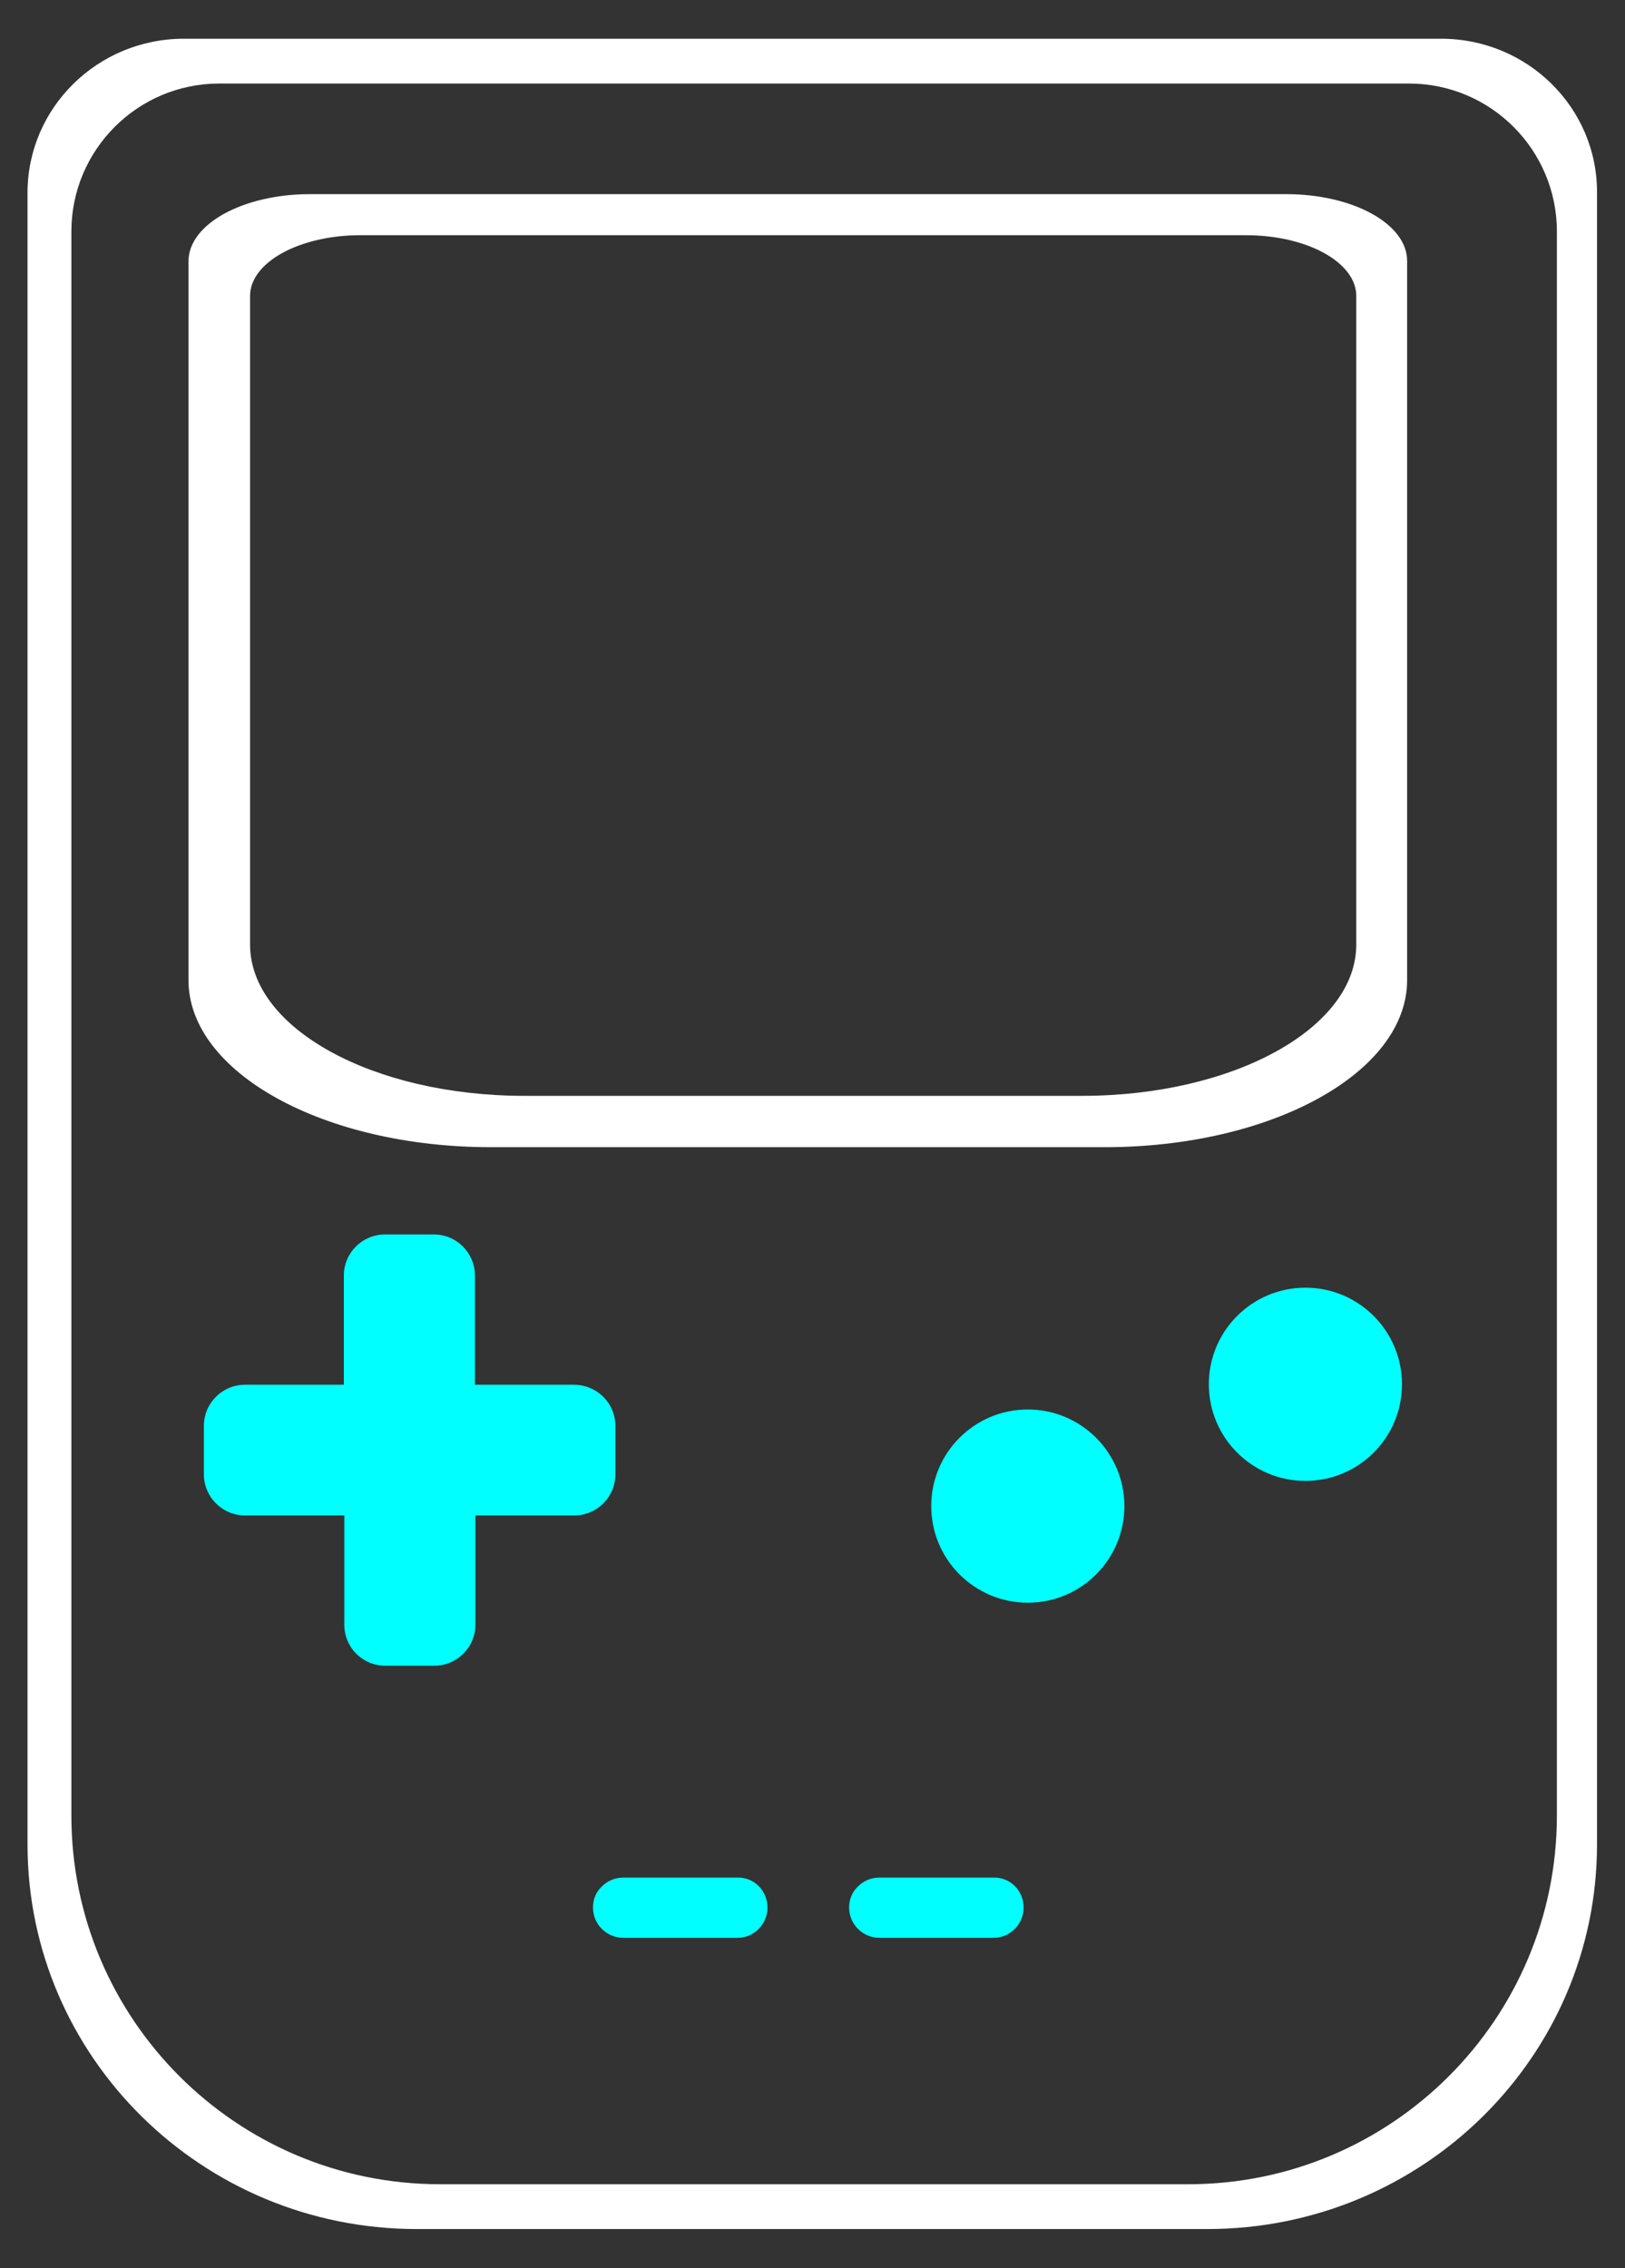 <?xml version="1.0" encoding="utf-8"?>
<!-- Generator: Adobe Illustrator 23.0.1, SVG Export Plug-In . SVG Version: 6.00 Build 0)  -->
<svg version="1.1" id="Layer_1" xmlns="http://www.w3.org/2000/svg" xmlns:xlink="http://www.w3.org/1999/xlink" x="0px" y="0px"
	 viewBox="0 0 34.83 48.6" style="enable-background:new 0 0 34.83 48.6;" xml:space="preserve">
<rect x="0" y="0" width="34.83" height="48.6" fill="#333333" stroke="none"/>
<style type="text/css">
	.st0{fill:#FFFFFF;}
	.st1{fill:#00FFFF;}
</style>
<g>
	<path class="st0" d="M30.89,0.83H3.94c-1.85,0-3.35,1.48-3.35,3.3v35.39c0,4.55,3.74,8.24,8.34,8.24h16.95
		c4.61,0,8.35-3.69,8.35-8.24V4.13C34.24,2.31,32.74,0.83,30.89,0.83z M33.37,38.9c0,4.36-3.54,7.9-7.9,7.9H9.43
		c-4.36,0-7.9-3.54-7.9-7.9V4.96c0-1.75,1.42-3.17,3.17-3.17h25.5c1.75,0,3.17,1.42,3.17,3.17V38.9z"/>
	<path class="st0" d="M27.57,4.16H6.64c-1.43,0-2.6,0.64-2.6,1.44v15.4c0,1.98,2.9,3.58,6.48,3.58h13.16c3.58,0,6.48-1.6,6.48-3.58
		V5.6C30.17,4.8,29,4.16,27.57,4.16z M29.07,20.24c0,1.79-2.63,3.24-5.88,3.24H11.24c-3.25,0-5.88-1.45-5.88-3.24V6.34
		c0-0.72,1.06-1.3,2.36-1.3h18.99c1.3,0,2.36,0.58,2.36,1.3V20.24z"/>
	<path class="st1" d="M13.19,30.55v1.04c0,0.49-0.4,0.88-0.88,0.88h-2.12v2.34c0,0.49-0.4,0.88-0.88,0.88H8.26
		c-0.49,0-0.88-0.39-0.88-0.88v-2.34H5.25c-0.49,0-0.88-0.4-0.88-0.88v-1.04c0-0.49,0.4-0.88,0.88-0.88h2.12v-2.34
		c0-0.49,0.4-0.88,0.88-0.88H9.3c0.49,0,0.88,0.4,0.88,0.88v2.34h2.12C12.79,29.67,13.19,30.06,13.19,30.55z"/>
	<circle class="st1" cx="22.03" cy="32.27" r="2.07"/>
	<circle class="st1" cx="27.98" cy="29.66" r="2.07"/>
	<path class="st1" d="M16.45,40.87c0,0.18-0.07,0.34-0.19,0.46c-0.12,0.12-0.28,0.19-0.45,0.19h-2.45c-0.36,0-0.65-0.29-0.65-0.65
		c0-0.18,0.07-0.34,0.19-0.45c0.12-0.12,0.28-0.19,0.46-0.19h2.45C16.16,40.22,16.45,40.51,16.45,40.87z"/>
	<path class="st1" d="M21.94,40.87c0,0.18-0.07,0.34-0.19,0.46c-0.12,0.12-0.28,0.19-0.45,0.19h-2.45c-0.36,0-0.65-0.29-0.65-0.65
		c0-0.18,0.07-0.34,0.19-0.45c0.12-0.12,0.28-0.19,0.46-0.19h2.45C21.65,40.22,21.94,40.51,21.94,40.87z"/>
</g>
</svg>
